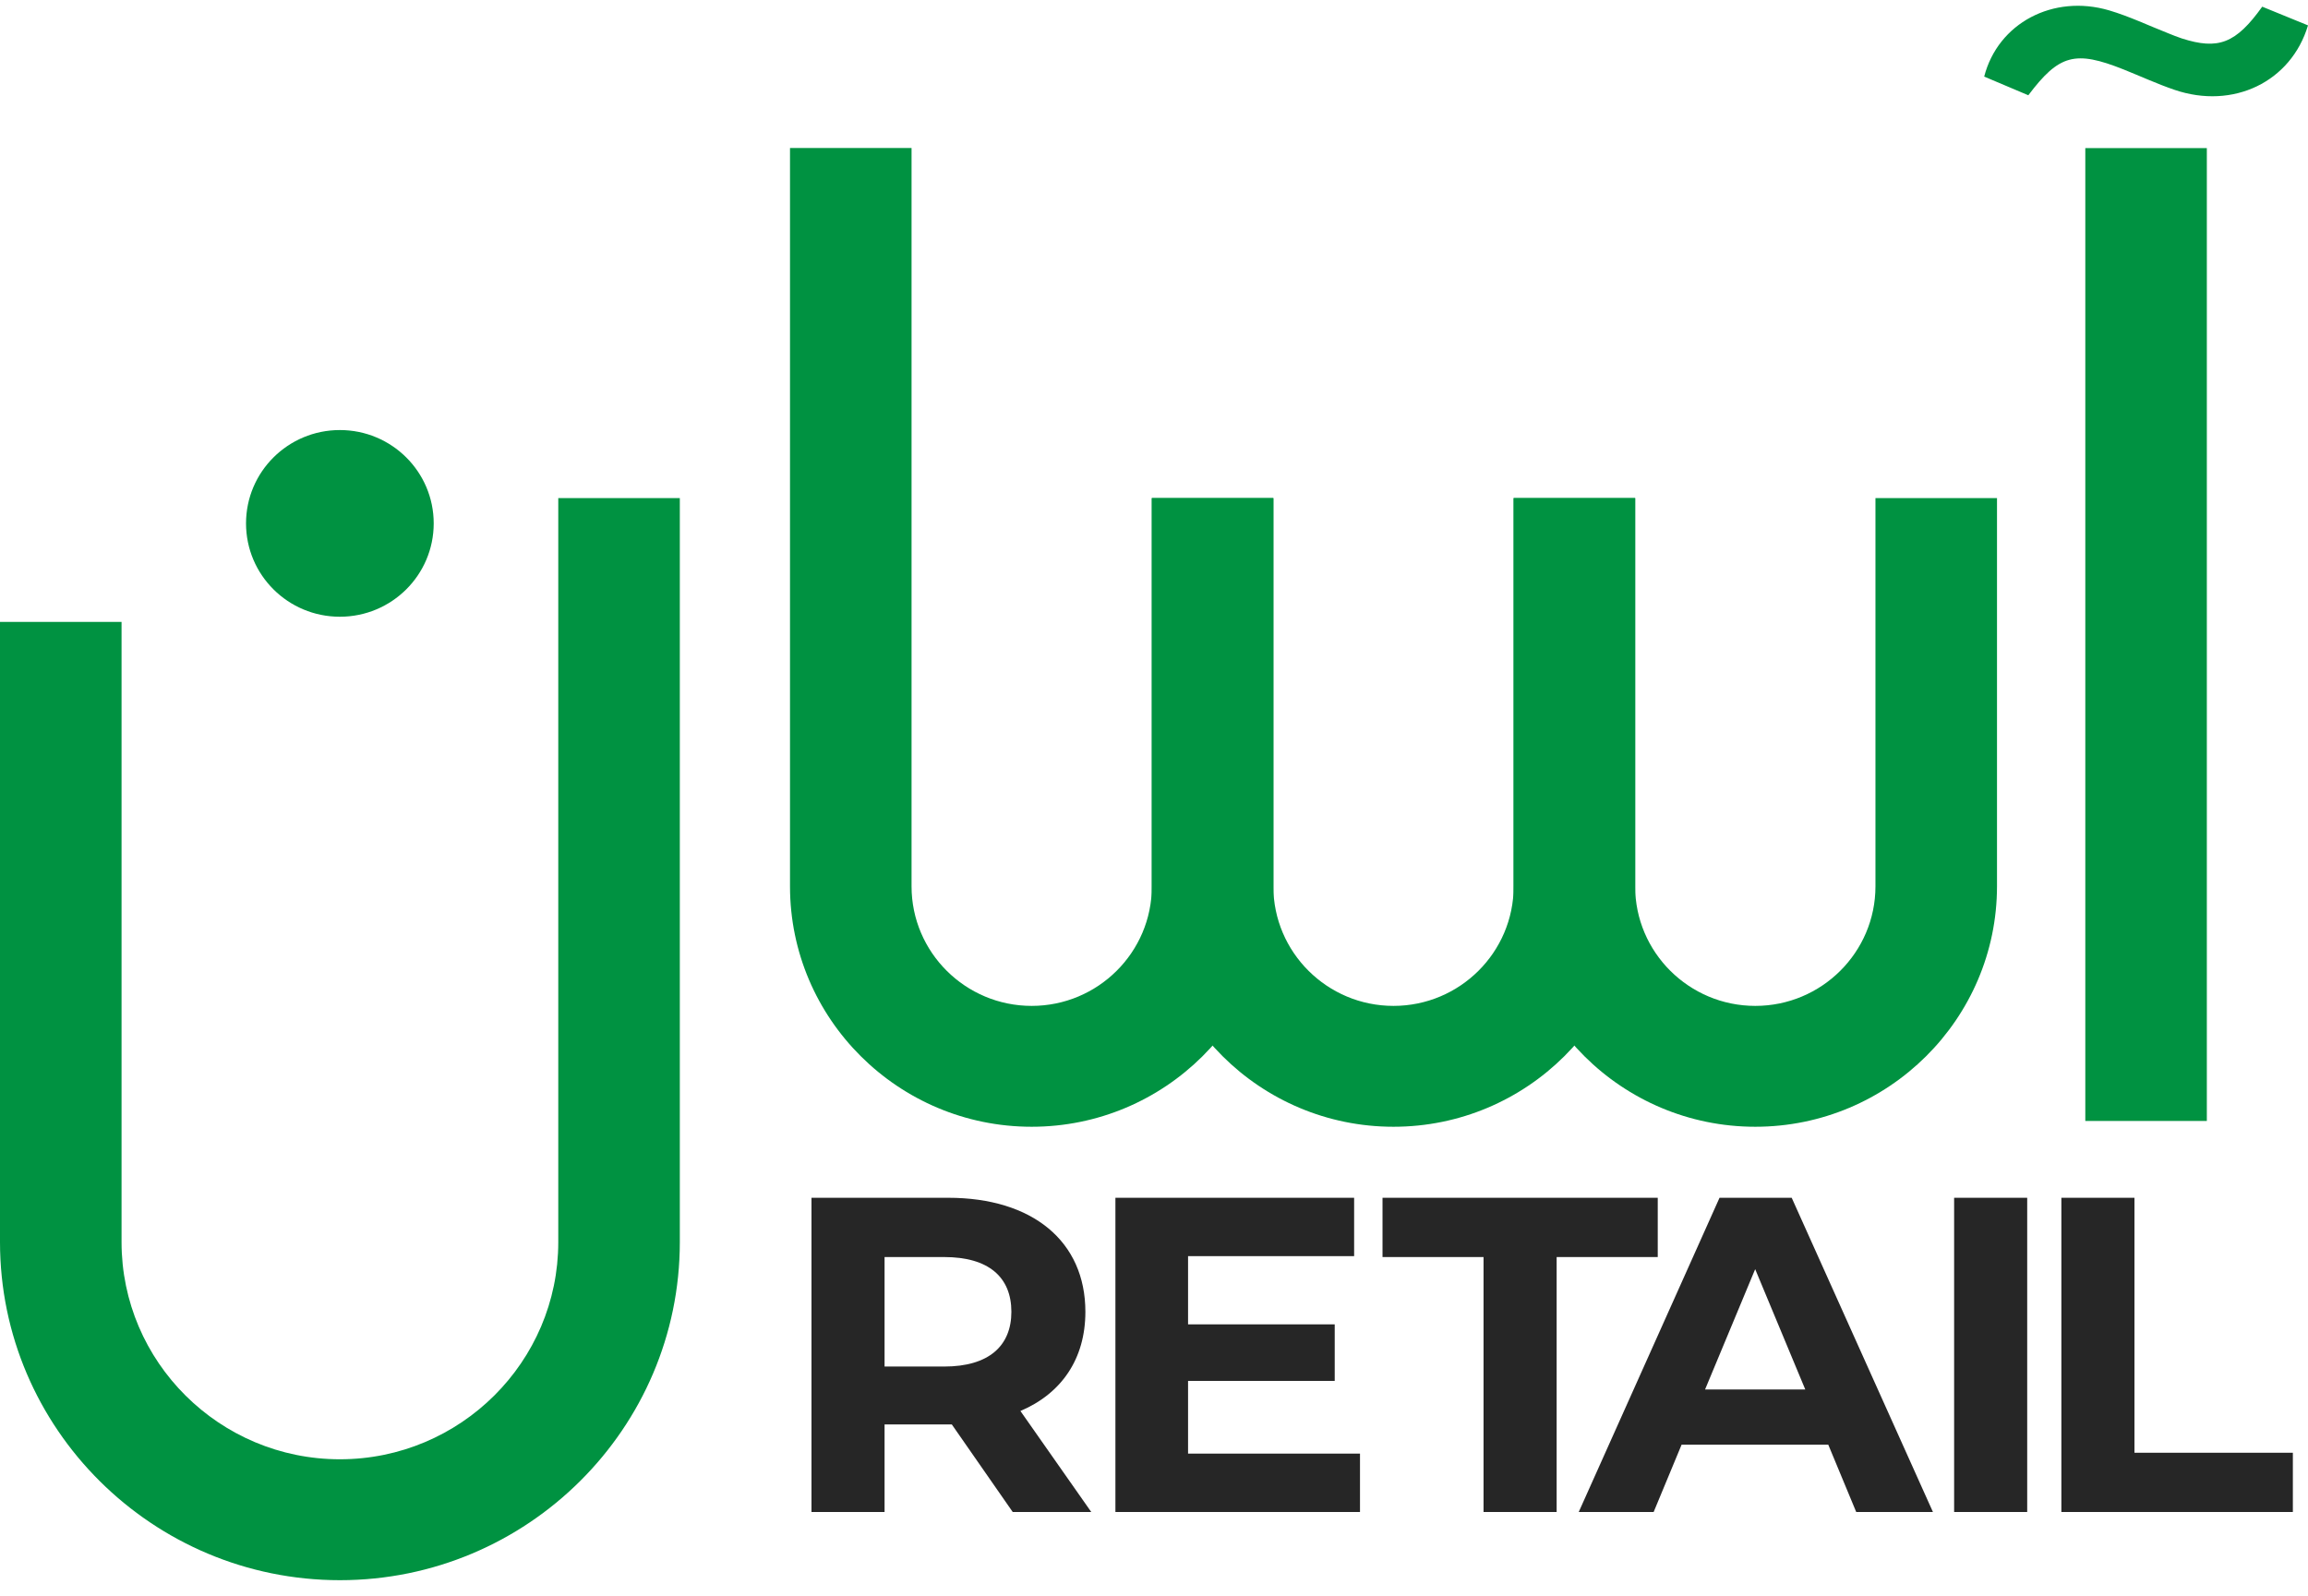 <svg width="107" height="74" viewBox="0 0 107 74" fill="none" xmlns="http://www.w3.org/2000/svg">
<g id="Group">
<g id="Group_2">
<g id="Group_3">
<g id="Group_4">
<path id="Vector" d="M46.95 70.106L44.127 66.047H43.959H41.009V70.106H37.621V55.537H43.959C47.87 55.537 50.319 57.557 50.319 60.824C50.319 63.009 49.211 64.612 47.307 65.423L50.591 70.106H46.95ZM43.771 58.285H41.009V63.362H43.771C45.843 63.362 46.888 62.405 46.888 60.822C46.886 59.221 45.84 58.285 43.771 58.285Z" fill="black" fill-opacity="0.85"/>
<path id="Vector_2" d="M63.05 67.401V70.106H51.711V55.537H62.778V58.243H55.079V61.406H61.878V64.028H55.079V67.399H63.05V67.401Z" fill="black" fill-opacity="0.85"/>
<path id="Vector_3" d="M68.781 58.285H64.094V55.537H76.854V58.285H72.167V70.106H68.778V58.285H68.781Z" fill="black" fill-opacity="0.85"/>
<path id="Vector_4" d="M84.759 66.984H77.96L76.664 70.106H73.191L79.718 55.537H83.064L89.612 70.106H86.055L84.759 66.984ZM83.693 64.425L81.371 58.847L79.048 64.425H83.693Z" fill="black" fill-opacity="0.85"/>
<path id="Vector_5" d="M90.594 55.537H93.982V70.106H90.594V55.537Z" fill="black" fill-opacity="0.85"/>
<path id="Vector_6" d="M95.566 55.537H98.955V67.359H106.298V70.106H95.566V55.537Z" fill="black" fill-opacity="0.85"/>
</g>
</g>
<g id="Group_5">
<g id="Group 1">
<g id="Group_6">
<g id="Group_7">
<path id="Vector_7" d="M94.034 4.417C93.357 4.13 92.668 3.839 91.988 3.551C92.626 1.073 95.184 -0.284 97.781 0.481C98.717 0.758 99.609 1.185 100.522 1.544C100.731 1.626 100.935 1.713 101.147 1.781C102.847 2.327 103.658 2.012 104.878 0.31C105.578 0.597 106.291 0.888 107 1.177C106.213 3.801 103.526 5.09 100.811 4.165C100.009 3.892 99.238 3.535 98.452 3.221C96.206 2.325 95.461 2.523 94.034 4.417Z" fill="#009241"/>
</g>
<g id="Group_8">
<path id="Vector_8" d="M102.31 6.867H96.676V51.975H102.31V6.867Z" fill="#009241"/>
</g>
</g>
<g id="Group_9">
<g id="Group_10">
<path id="Vector_9" d="M47.828 52.244C41.65 52.244 36.625 47.244 36.625 41.098V6.863H42.26V41.098C42.26 44.154 44.758 46.64 47.83 46.64C50.902 46.64 53.4 44.154 53.4 41.098V23.094H59.035V41.098C59.033 47.244 54.008 52.244 47.828 52.244Z" fill="#009241"/>
</g>
<g id="Group_11">
<path id="Vector_10" d="M64.601 52.244C58.424 52.244 53.398 47.244 53.398 41.098V23.094H59.033V41.098C59.033 44.154 61.532 46.64 64.603 46.64C67.675 46.64 70.174 44.154 70.174 41.098V23.094H75.808V41.098C75.806 47.244 70.781 52.244 64.601 52.244Z" fill="#009241"/>
</g>
<g id="Group_12">
<path id="Vector_11" d="M81.375 52.244C75.197 52.244 70.172 47.244 70.172 41.098V23.094H75.806V41.098C75.806 44.154 78.305 46.64 81.377 46.64C84.449 46.64 86.947 44.154 86.947 41.098V23.094H92.582V41.098C92.578 47.244 87.552 52.244 81.375 52.244Z" fill="#009241"/>
</g>
</g>
<g id="Group_13">
<g id="Group_14">
<path id="Vector_12" d="M15.758 73.268C7.069 73.268 0 66.235 0 57.591V28.836H5.635V57.591C5.635 63.145 10.177 67.662 15.758 67.662C21.34 67.662 25.882 63.143 25.882 57.591V23.094H31.517V57.591C31.517 66.235 24.448 73.268 15.758 73.268Z" fill="#009241"/>
</g>
<g id="Group_15">
<path id="Vector_13" d="M15.756 28.596C18.159 28.596 20.107 26.659 20.107 24.268C20.107 21.878 18.159 19.94 15.756 19.94C13.354 19.94 11.406 21.878 11.406 24.268C11.406 26.659 13.354 28.596 15.756 28.596Z" fill="#009241"/>
</g>
</g>
</g>
</g>
</g>
</g>
</svg>
